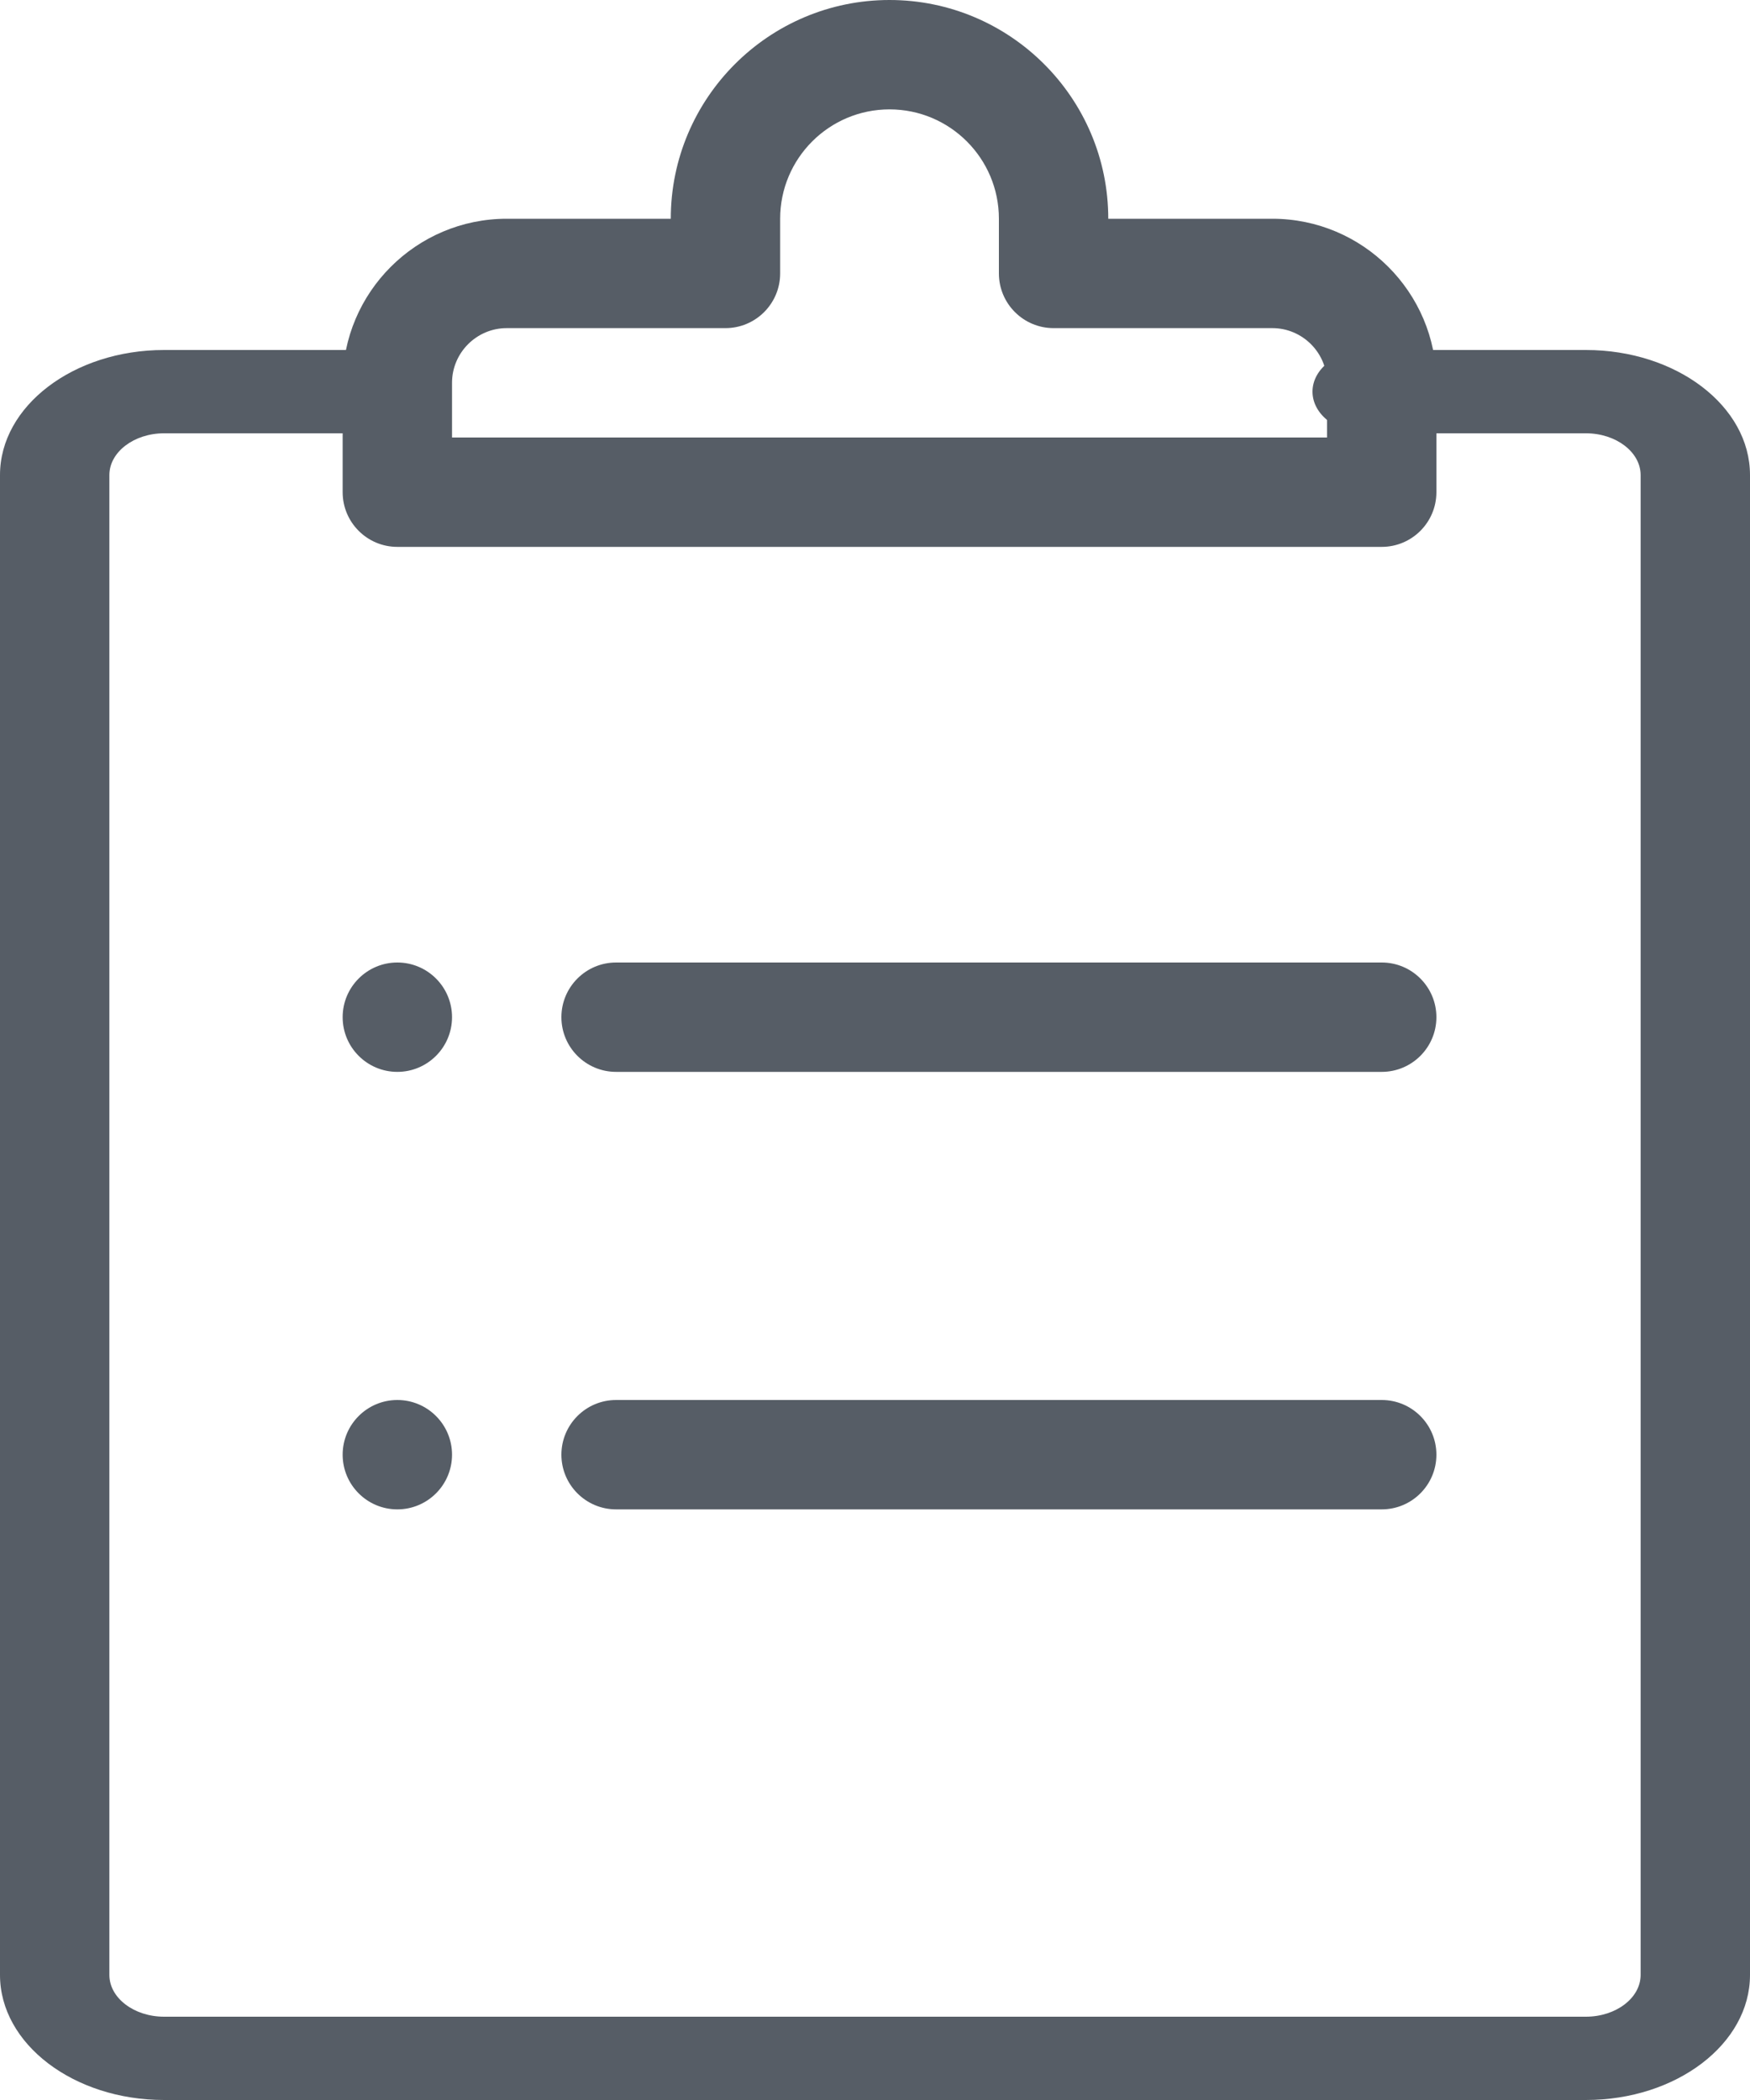 <svg width="20" height="24" viewBox="0 0 20 24" fill="none" xmlns="http://www.w3.org/2000/svg">
<path d="M18.125 4H15.625C15.28 4 15 4.213 15 4.476C15 4.739 15.28 4.952 15.625 4.952H18.125C18.469 4.952 18.75 5.167 18.75 5.429V14V22.571C18.75 22.833 18.469 23.048 18.125 23.048H1.875C1.531 23.048 1.25 22.833 1.25 22.571V5.429C1.25 5.167 1.531 4.952 1.875 4.952H4.375C4.72 4.952 5 4.739 5 4.476C5 4.213 4.72 4 4.375 4H1.875C0.841 4 0 4.641 0 5.429V22.571C0 23.359 0.841 24 1.875 24H18.125C19.159 24 20 23.359 20 22.571V5.429C20 4.641 19.159 4 18.125 4Z" fill="#565D66"/>
<path d="M14.541 2.5H12.666C12.666 1.121 11.545 0 10.166 0C8.787 0 7.666 1.121 7.666 2.5H5.791C4.757 2.5 3.916 3.341 3.916 4.375V5.625C3.916 5.97 4.196 6.25 4.541 6.25H15.791C16.136 6.25 16.416 5.97 16.416 5.625V4.375C16.416 3.341 15.575 2.5 14.541 2.5ZM15.166 5H5.166V4.375C5.166 4.031 5.447 3.75 5.791 3.75H8.291C8.636 3.75 8.916 3.47 8.916 3.125V2.5C8.916 1.81 9.476 1.25 10.166 1.25C10.856 1.25 11.416 1.81 11.416 2.5V3.125C11.416 3.47 11.696 3.75 12.041 3.75H14.541C14.885 3.75 15.166 4.031 15.166 4.375V5H15.166Z" fill="#565D66"/>
<path d="M4.541 17.25C4.886 17.25 5.166 16.97 5.166 16.625C5.166 16.28 4.886 16 4.541 16C4.196 16 3.916 16.28 3.916 16.625C3.916 16.97 4.196 17.25 4.541 17.25Z" fill="#565D66"/>
<path d="M15.791 16H7.041C6.696 16 6.416 16.28 6.416 16.625C6.416 16.97 6.696 17.25 7.041 17.25H15.791C16.136 17.25 16.416 16.97 16.416 16.625C16.416 16.28 16.136 16 15.791 16Z" fill="#565D66"/>
<path d="M4.541 12.25C4.886 12.25 5.166 11.97 5.166 11.625C5.166 11.28 4.886 11 4.541 11C4.196 11 3.916 11.28 3.916 11.625C3.916 11.97 4.196 12.25 4.541 12.25Z" fill="#565D66"/>
<path d="M15.791 11H7.041C6.696 11 6.416 11.28 6.416 11.625C6.416 11.97 6.696 12.25 7.041 12.25H15.791C16.136 12.25 16.416 11.97 16.416 11.625C16.416 11.28 16.136 11 15.791 11Z" fill="#565D66"/>
</svg>
